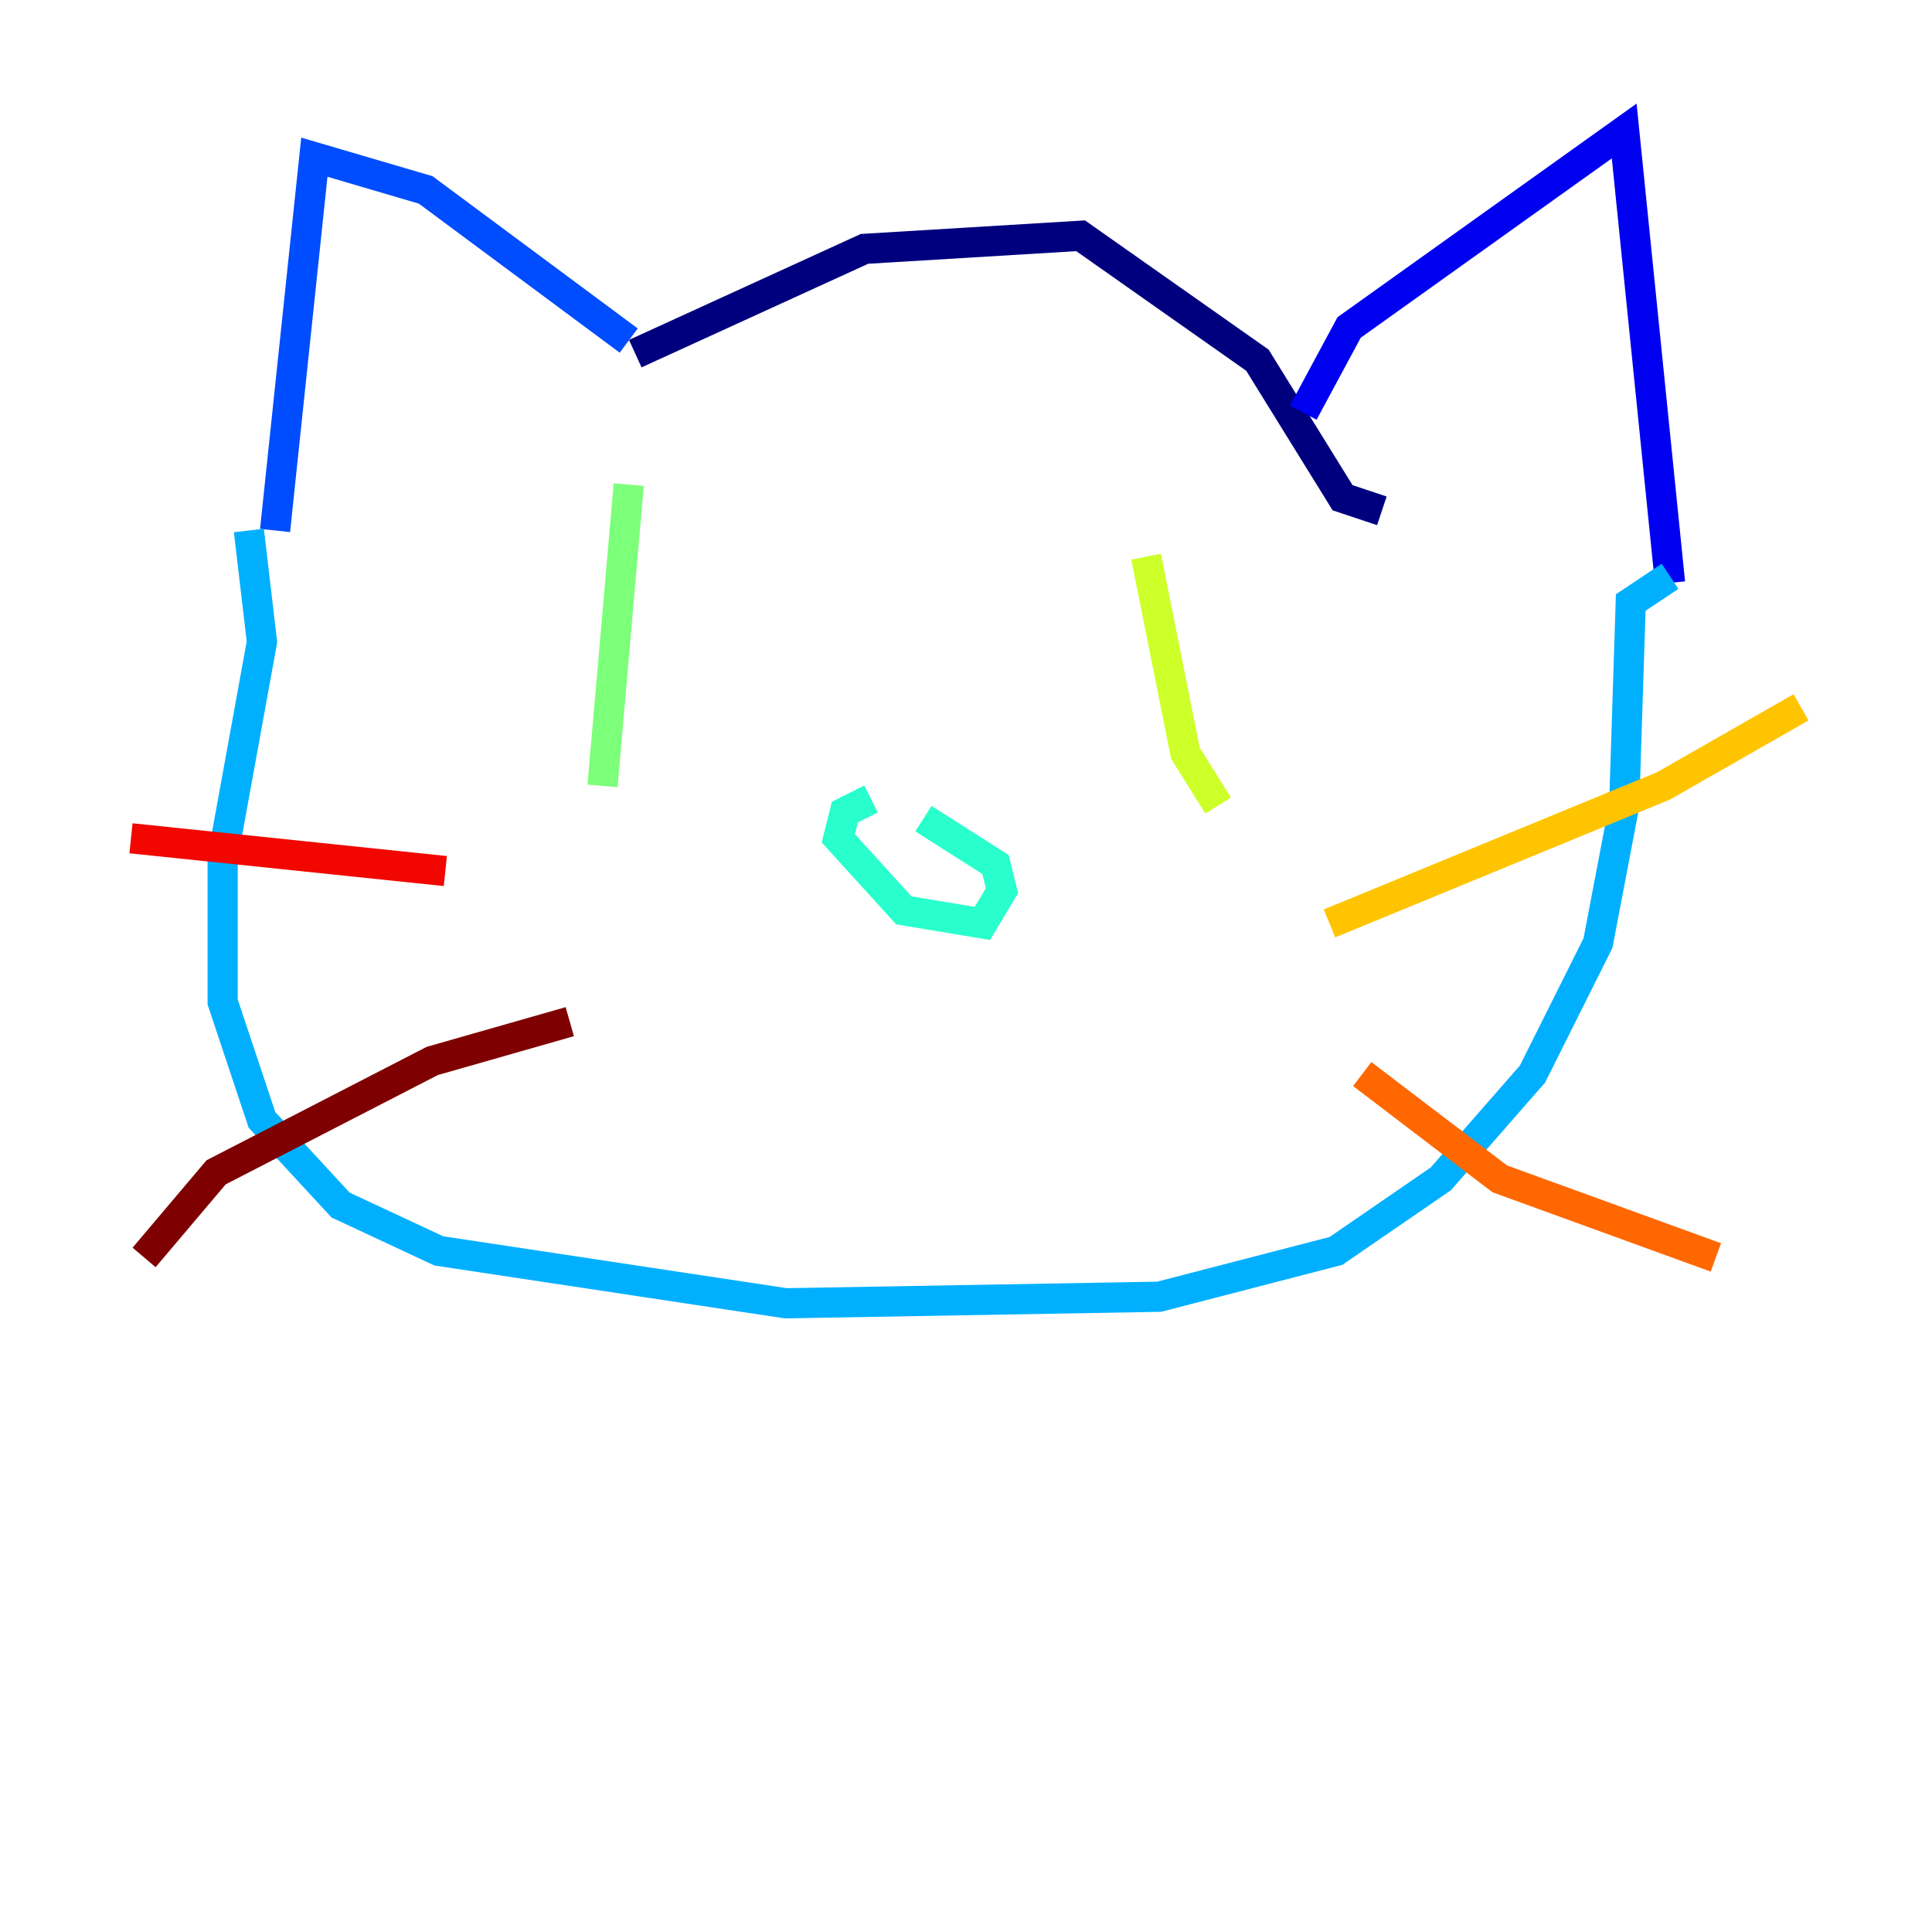 <?xml version="1.0" encoding="utf-8" ?>
<svg baseProfile="tiny" height="128" version="1.2" viewBox="0,0,128,128" width="128" xmlns="http://www.w3.org/2000/svg" xmlns:ev="http://www.w3.org/2001/xml-events" xmlns:xlink="http://www.w3.org/1999/xlink"><defs /><polyline fill="none" points="42.088,23.43 57.275,16.488 71.593,15.62 83.308,23.864 88.949,32.976 91.552,33.844" stroke="#00007f" stroke-width="2" /><polyline fill="none" points="86.346,27.336 89.383,21.695 107.607,8.678 110.644,38.617" stroke="#0000f1" stroke-width="2" /><polyline fill="none" points="41.654,22.563 28.203,12.583 20.827,10.414 18.224,35.146" stroke="#004cff" stroke-width="2" /><polyline fill="none" points="16.488,35.146 17.356,42.522 14.752,56.841 14.752,66.386 17.356,74.197 22.563,79.837 29.071,82.875 52.068,86.346 76.8,85.912 88.515,82.875 95.458,78.102 101.532,71.159 105.871,62.481 107.607,53.37 108.041,39.919 110.644,38.183" stroke="#00b0ff" stroke-width="2" /><polyline fill="none" points="57.709,52.936 55.973,53.803 55.539,55.539 59.878,60.312 65.085,61.18 66.386,59.01 65.953,57.275 61.18,54.237" stroke="#29ffcd" stroke-width="2" /><polyline fill="none" points="41.654,32.108 39.919,52.068" stroke="#7cff79" stroke-width="2" /><polyline fill="none" points="75.932,36.881 78.536,49.898 80.705,53.37" stroke="#cdff29" stroke-width="2" /><polyline fill="none" points="88.081,61.18 110.21,52.068 119.322,46.861" stroke="#ffc400" stroke-width="2" /><polyline fill="none" points="90.251,71.159 99.363,78.102 113.681,83.308" stroke="#ff6700" stroke-width="2" /><polyline fill="none" points="29.505,57.709 8.678,55.539" stroke="#f10700" stroke-width="2" /><polyline fill="none" points="37.749,67.688 28.637,70.291 14.319,77.668 9.546,83.308" stroke="#7f0000" stroke-width="2" /></svg>